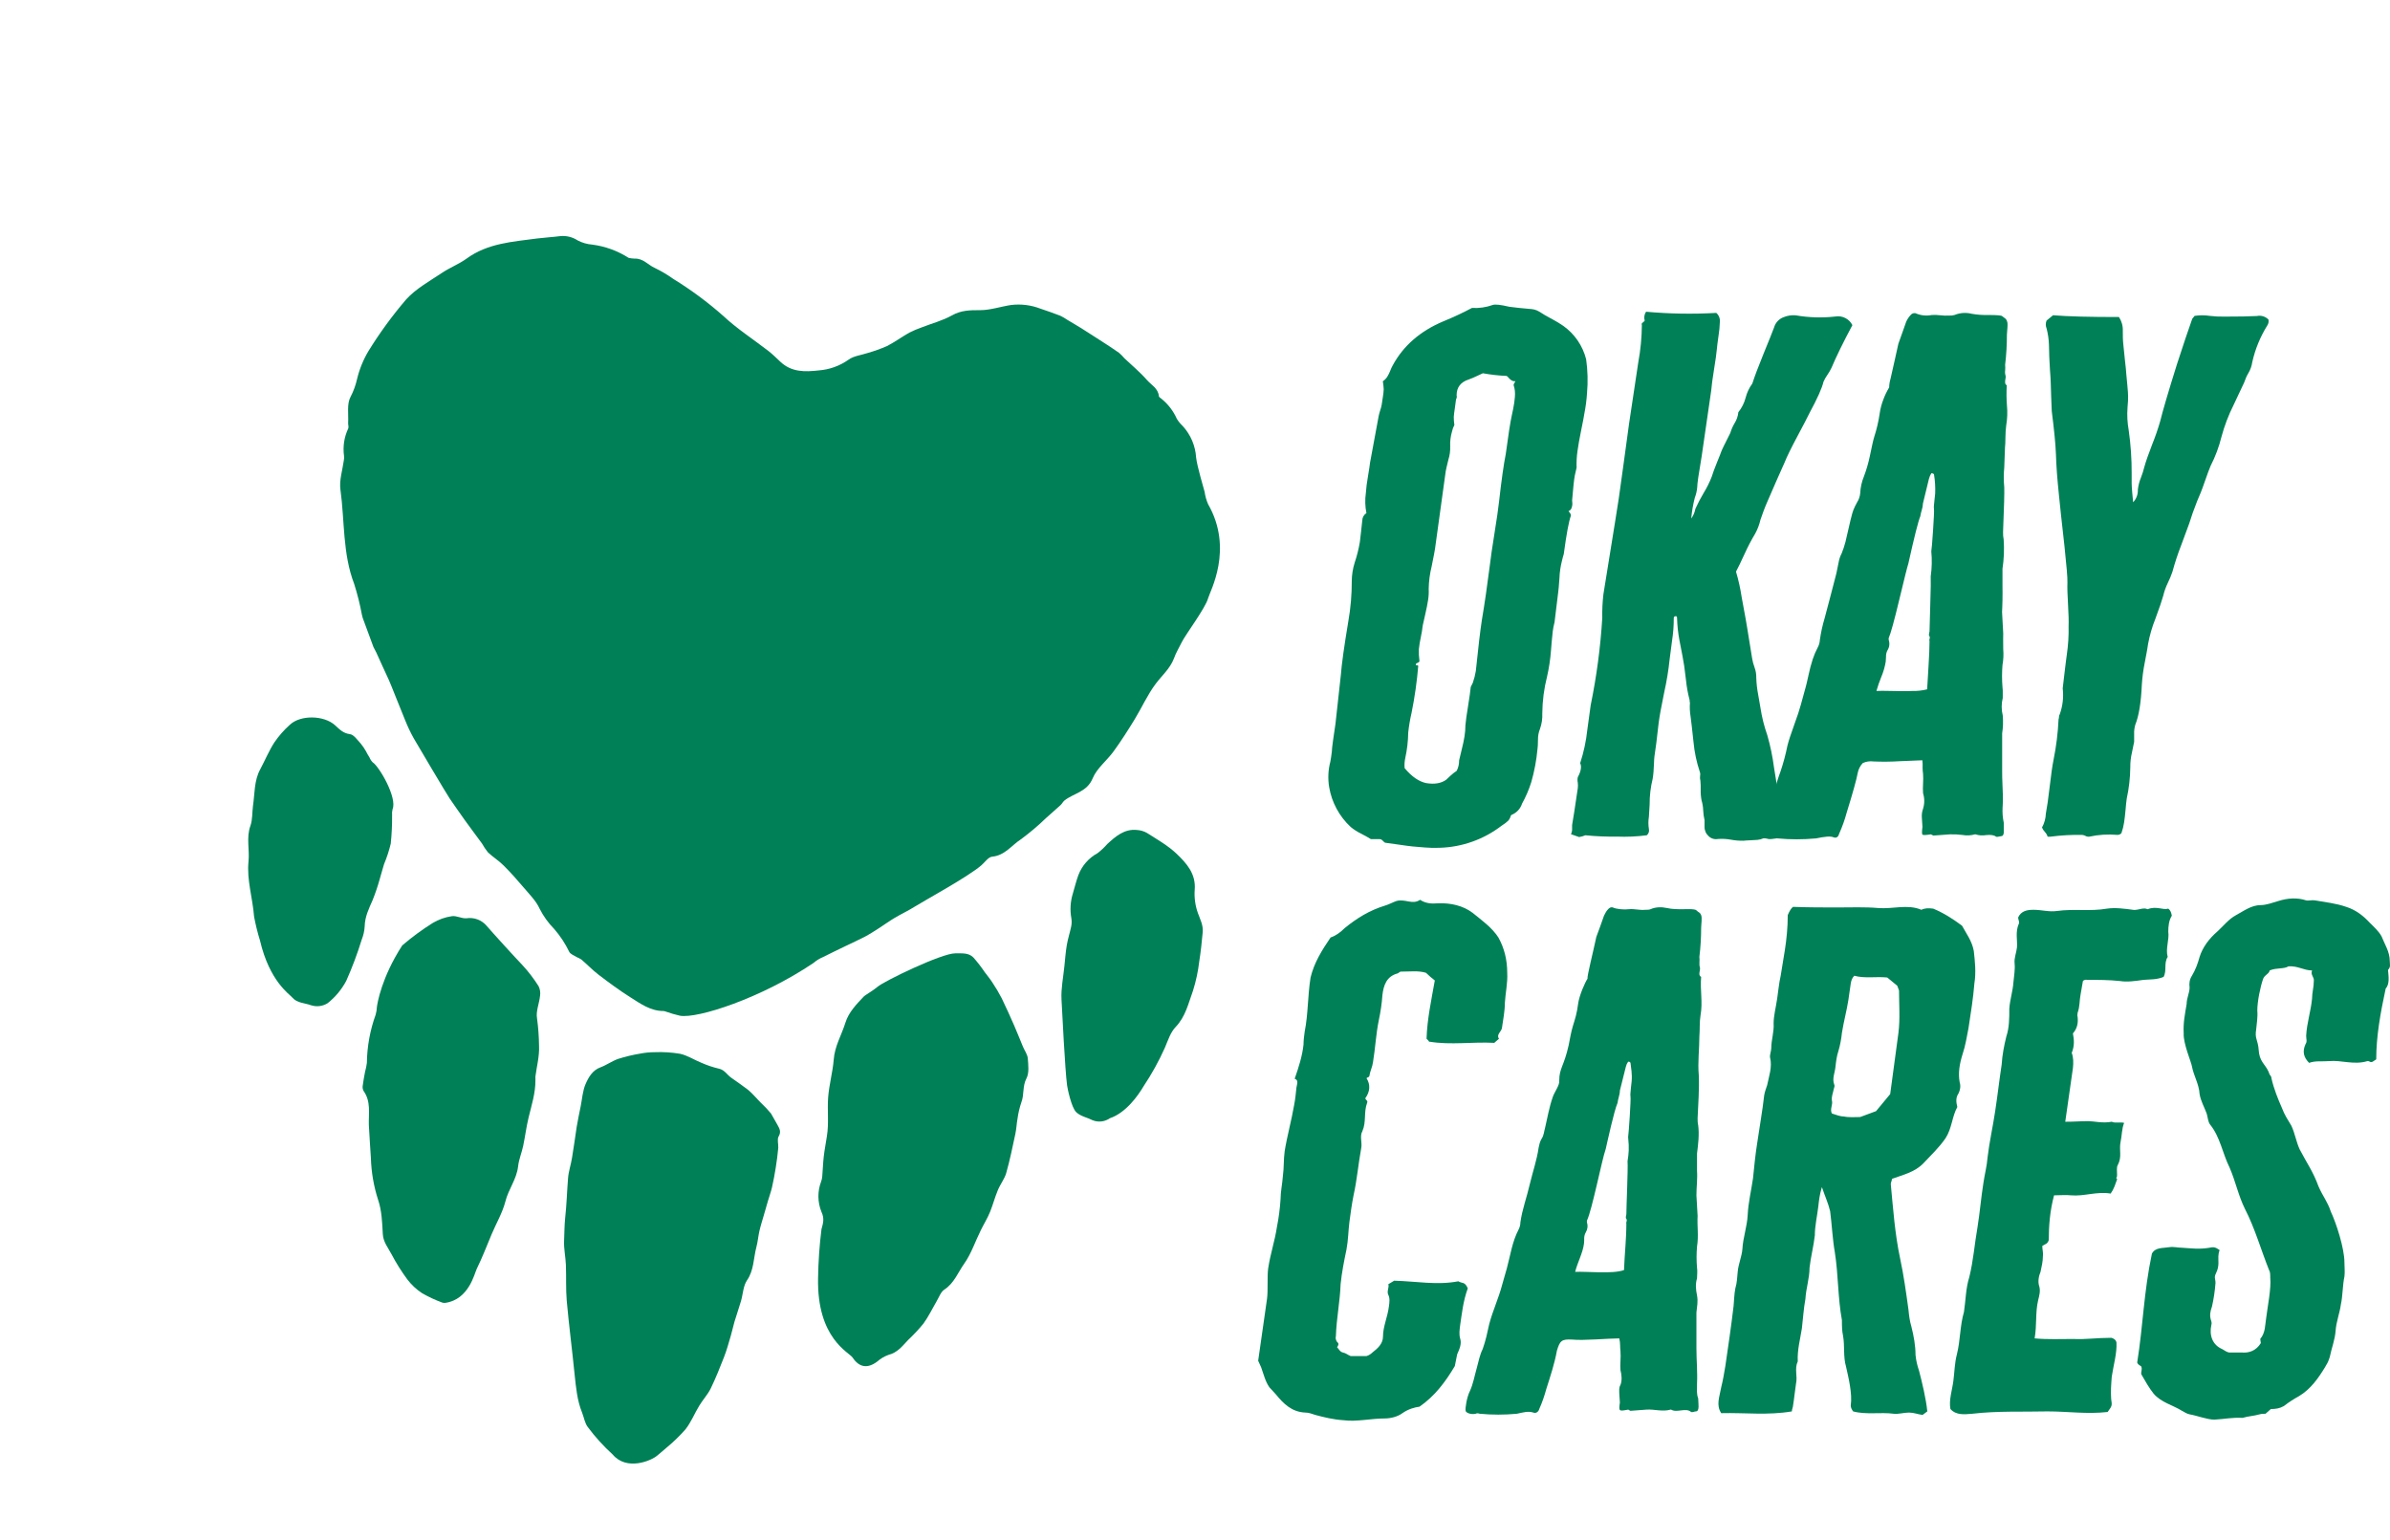<svg width="478" height="308" viewBox="0 0 478 308" fill="none" xmlns="http://www.w3.org/2000/svg">
<path d="M313.702 102.246C313.765 102.312 313.826 102.381 313.882 102.454C313.958 102.549 314.027 102.65 314.09 102.755C314.156 102.873 314.188 103.007 314.183 103.143C313.782 104.173 313.305 106.734 312.752 110.828C312.672 111.068 312.551 111.496 312.391 112.165C312.101 113.297 311.933 114.456 311.889 115.623C311.789 117.128 311.695 118.145 311.615 118.66C311.142 122.463 310.906 124.398 310.906 124.465C310.743 125.071 310.623 125.688 310.545 126.311C310.465 126.947 310.398 127.649 310.337 128.398C310.277 129.147 310.224 129.736 310.19 130.184C310.06 131.911 309.8 133.625 309.414 135.314C308.804 137.719 308.483 140.189 308.458 142.671C308.509 143.744 308.348 144.817 307.983 145.828C307.712 146.511 307.581 147.24 307.595 147.975C307.595 148.891 307.542 149.486 307.502 149.767C307.298 152.031 306.879 154.271 306.251 156.456C305.78 157.945 305.162 159.383 304.405 160.75C304.247 161.238 303.986 161.688 303.64 162.067C303.294 162.447 302.87 162.748 302.398 162.95L302.278 163.01C302.242 163.025 302.212 163.05 302.19 163.082C302.169 163.114 302.157 163.152 302.158 163.191C302.118 163.347 302.059 163.497 301.984 163.639C301.903 163.779 301.83 163.9 301.77 163.993C301.684 164.124 301.572 164.235 301.442 164.321C301.33 164.407 301.223 164.499 301.121 164.595C300.99 164.703 300.851 164.801 300.706 164.89C300.571 164.97 300.441 165.059 300.318 165.157C296.737 167.912 292.374 169.458 287.858 169.572C286.903 169.61 285.947 169.59 284.995 169.511C283.965 169.431 283.142 169.364 282.52 169.304C281.898 169.244 280.935 169.11 279.604 168.916C278.273 168.722 277.404 168.595 277.009 168.555C276.845 168.444 276.694 168.314 276.561 168.167C276.418 167.992 276.216 167.875 275.993 167.839H274.18C273.823 167.607 273.168 167.24 272.214 166.736C271.466 166.376 270.765 165.927 270.127 165.398C267.861 163.291 266.352 160.496 265.833 157.446C265.548 155.74 265.63 153.994 266.074 152.322C266.114 152.122 266.161 151.827 266.221 151.426C266.281 151.025 266.335 150.67 266.368 150.356C266.405 150.079 266.425 149.799 266.428 149.52C266.468 149.074 266.691 147.484 267.097 144.751L268.174 134.973C268.334 132.828 268.832 129.261 269.665 124.271C270.133 121.606 270.364 118.904 270.354 116.198C270.368 114.943 270.568 113.696 270.95 112.5C271.397 111.166 271.739 109.8 271.973 108.413C272.013 107.967 272.093 107.272 272.214 106.326C272.334 105.37 272.414 104.641 272.454 104.119C272.457 103.821 272.534 103.528 272.679 103.267C272.824 103.007 273.032 102.787 273.284 102.628C273.017 101.306 272.979 99.949 273.17 98.615C273.25 97.516 273.388 96.421 273.585 95.337C273.826 93.906 273.959 92.996 273.999 92.595L275.732 83.231C275.808 82.858 275.906 82.489 276.026 82.128C276.151 81.767 276.251 81.398 276.327 81.024C276.367 80.703 276.447 80.181 276.568 79.446C276.66 78.924 276.719 78.397 276.742 77.867C276.718 77.327 276.66 76.788 276.568 76.255C276.909 76.027 277.203 75.734 277.431 75.392C277.679 74.997 277.887 74.578 278.053 74.142C278.186 73.782 278.347 73.433 278.534 73.098C280.661 69.161 284.039 66.218 288.667 64.27C290.62 63.476 292.531 62.583 294.392 61.594C295.81 61.676 297.229 61.471 298.566 60.992C299.043 60.832 300.135 60.952 301.843 61.354C302.953 61.51 304.463 61.668 306.371 61.828C306.7 61.861 307.022 61.942 307.328 62.069C307.68 62.228 308.017 62.416 308.338 62.631C308.739 62.892 308.973 63.039 309.053 63.079C309.134 63.119 309.722 63.447 310.632 63.942C311.322 64.314 311.992 64.722 312.638 65.166C314.915 66.778 316.541 69.15 317.226 71.854C317.543 74.087 317.604 76.349 317.407 78.596C317.32 79.978 317.142 81.352 316.872 82.71C316.792 83.265 316.584 84.368 316.243 86.014C315.902 87.659 315.661 89.057 315.501 90.187C315.34 91.294 315.28 92.413 315.32 93.531C315.32 93.612 315.2 94.127 314.966 95.083C314.805 95.912 314.625 97.585 314.424 100.086C314.424 100.166 314.424 100.313 314.457 100.534C314.478 100.692 314.478 100.851 314.457 101.009C314.457 101.109 314.404 101.25 314.364 101.43C314.331 101.602 314.26 101.764 314.156 101.905C314.029 102.048 313.874 102.164 313.702 102.246ZM291.349 154.168C291.671 153.52 291.834 152.805 291.824 152.081C291.904 151.687 292.071 150.978 292.332 149.968C292.593 148.958 292.78 148.068 292.901 147.293C293.019 146.563 293.079 145.825 293.081 145.085C293.157 144.194 293.336 142.903 293.616 141.213C293.891 139.507 294.071 138.23 294.152 137.4L294.566 136.564C294.828 135.806 295.028 135.028 295.161 134.237C295.643 129.551 296.042 126.173 296.359 124.104C296.916 120.822 297.451 117.153 297.964 113.095C298.124 111.664 298.434 109.528 298.894 106.687C299.353 103.847 299.661 101.711 299.817 100.28C300.289 96.066 300.735 92.907 301.154 90.802C301.654 87.026 302.062 84.424 302.378 82.997C302.418 82.837 302.499 82.462 302.619 81.867C302.739 81.272 302.813 80.83 302.853 80.529C302.893 80.228 302.933 79.86 302.974 79.426C303.014 79.01 303.014 78.591 302.974 78.175C302.935 77.799 302.854 77.429 302.733 77.071C302.693 76.951 302.813 76.67 303.094 76.235C302.849 76.281 302.595 76.239 302.378 76.115C302.156 75.992 301.957 75.831 301.79 75.64C301.662 75.471 301.511 75.32 301.342 75.192C299.741 75.125 298.148 74.947 296.573 74.657C296.459 74.697 296.071 74.877 295.416 75.192C294.879 75.457 294.327 75.692 293.764 75.894C292.138 76.416 291.322 77.466 291.322 79.058C291.359 79.198 291.368 79.344 291.347 79.488C291.326 79.632 291.277 79.77 291.202 79.894C291.162 80.288 291.082 80.877 290.968 81.653C290.854 82.429 290.774 82.99 290.754 83.378C290.753 83.922 290.793 84.466 290.874 85.004C290.651 85.424 290.489 85.875 290.393 86.341C290.116 87.29 289.996 88.277 290.038 89.264C290.073 90.17 289.95 91.075 289.677 91.939C289.363 93.21 289.182 93.986 289.142 94.267L286.995 109.818C286.955 110.13 286.732 111.291 286.326 113.302C285.962 114.767 285.764 116.268 285.738 117.777C285.776 118.526 285.736 119.277 285.617 120.017C285.503 120.787 285.309 121.736 285.055 122.847C284.801 123.957 284.627 124.713 284.547 125.114C284.457 125.905 284.328 126.69 284.159 127.468C283.988 128.254 283.858 129.049 283.771 129.849C283.743 130.636 283.784 131.424 283.892 132.204C283.892 132.364 283.751 132.491 283.477 132.592C283.203 132.692 283.096 132.839 283.176 133.04C283.344 133.018 283.513 133.061 283.651 133.16C283.388 136.322 282.941 139.467 282.313 142.577C282.012 143.874 281.789 145.187 281.644 146.51C281.619 148.236 281.42 149.954 281.049 151.64C280.906 152.299 280.865 152.976 280.929 153.647C282.36 155.359 283.791 156.322 285.223 156.63C286.888 156.904 288.226 156.69 289.236 155.961L290.098 155.151C290.488 154.791 290.907 154.462 291.349 154.168V154.168Z" fill="#008056"/>
<path d="M314.188 166.85C314.354 166.528 314.434 166.169 314.422 165.807V165.011C314.582 164.177 314.961 161.725 315.559 157.654C315.603 157.287 315.603 156.917 315.559 156.55C315.479 156.186 315.479 155.81 315.559 155.446C316.227 154.216 316.348 153.279 316.033 152.644C316.744 150.471 317.224 148.229 317.465 145.956C317.859 142.973 318.08 141.347 318.134 141.066C319.32 135.305 320.095 129.467 320.455 123.596C320.423 122.015 320.499 120.432 320.682 118.861L323.009 104.434C323.455 101.852 324.002 98.138 324.648 93.291C325.295 88.444 325.683 85.597 325.812 84.75C326.704 78.749 327.319 74.655 327.658 72.47C328.111 70.016 328.35 67.528 328.374 65.033C328.347 64.976 328.333 64.915 328.333 64.852C328.333 64.79 328.347 64.728 328.374 64.672C328.462 64.57 328.563 64.48 328.675 64.404C328.783 64.337 328.875 64.245 328.942 64.137C328.853 63.838 328.831 63.523 328.877 63.214C328.923 62.905 329.037 62.611 329.21 62.351C333.879 62.774 338.574 62.852 343.255 62.585C343.509 62.805 343.706 63.083 343.83 63.394C343.955 63.706 344.003 64.043 343.971 64.377C343.945 65.317 343.855 66.253 343.703 67.18C343.523 68.41 343.416 69.287 343.376 69.802C343.295 70.678 343.108 72.036 342.807 73.888C342.506 75.741 342.319 77.132 342.245 78.089C342.045 79.56 341.726 81.756 341.289 84.677C340.852 87.597 340.533 89.793 340.332 91.265C339.735 94.76 339.438 96.827 339.443 97.465C339.382 98.18 339.22 98.882 338.961 99.552C338.609 100.919 338.37 102.312 338.246 103.718C338.67 103.135 338.956 102.463 339.082 101.752C339.57 100.679 340.117 99.634 340.72 98.622C341.366 97.573 341.914 96.467 342.359 95.318C342.56 94.649 342.907 93.699 343.402 92.482C343.897 91.265 344.172 90.589 344.212 90.429C344.292 90.148 344.907 88.875 346.058 86.61C346.262 85.921 346.552 85.26 346.92 84.643C347.339 83.978 347.595 83.225 347.67 82.443C348.356 81.592 348.853 80.605 349.128 79.547C349.387 78.526 349.841 77.566 350.465 76.718C350.911 75.326 351.656 73.349 352.699 70.785C353.749 68.223 354.458 66.464 354.813 65.508C354.947 65.027 355.196 64.585 355.539 64.222C355.881 63.858 356.307 63.584 356.779 63.421C357.517 63.125 358.314 63.004 359.107 63.066C361.757 63.528 364.46 63.607 367.133 63.301C367.802 63.197 368.487 63.309 369.088 63.621C369.689 63.932 370.175 64.427 370.477 65.033C368.653 68.453 367.262 71.293 366.303 73.554C366.068 74.053 365.79 74.532 365.474 74.985C365.17 75.415 364.91 75.874 364.698 76.356C364.417 77.596 363.483 79.683 361.896 82.617C361.494 83.455 360.69 85.004 359.481 87.265C358.271 89.532 357.401 91.278 356.886 92.576C356.572 93.291 356.043 94.469 355.308 96.121C354.572 97.772 353.97 99.21 353.428 100.441C352.887 101.672 352.479 102.849 352.091 103.959C351.866 104.939 351.506 105.882 351.02 106.762C350.258 108.032 349.571 109.345 348.96 110.694C348.185 112.367 347.623 113.577 347.201 114.333C347.697 116.015 348.077 117.729 348.338 119.463C349.052 123.315 349.409 125.302 349.409 125.422L350.425 131.683C350.525 132.292 350.684 132.89 350.9 133.468C351.149 134.135 351.269 134.843 351.255 135.555C351.291 136.708 351.42 137.855 351.642 138.986C351.903 140.431 352.05 141.301 352.091 141.575C352.375 143.442 352.834 145.278 353.462 147.059C354.069 149.169 354.516 151.323 354.799 153.5C354.88 154.178 355.575 158.291 356.886 165.84C357.005 166.257 356.962 166.704 356.766 167.091C356.211 167.566 355.201 167.807 353.729 167.807C353.577 167.795 353.427 167.766 353.281 167.72C353.077 167.659 352.862 167.647 352.652 167.686C352.286 167.85 351.895 167.951 351.495 167.987C351.074 168.027 350.566 168.054 349.97 168.074C349.375 168.094 348.96 168.128 348.72 168.161C347.881 168.176 347.043 168.107 346.218 167.954C345.354 167.792 344.473 167.743 343.596 167.807C343.26 167.872 342.914 167.854 342.586 167.755C342.259 167.656 341.96 167.478 341.717 167.238C341.456 167.002 341.248 166.713 341.108 166.39C340.969 166.067 340.9 165.717 340.908 165.365V164.028C340.757 163.393 340.667 162.746 340.64 162.095C340.619 161.414 340.509 160.74 340.312 160.088C340.176 159.372 340.118 158.643 340.138 157.914C340.156 157.327 340.136 156.74 340.078 156.155C339.992 155.835 339.972 155.501 340.018 155.172C340.076 154.904 340.055 154.626 339.958 154.37C339.317 152.455 338.897 150.474 338.707 148.464L338.346 145.186C338.346 145.106 338.266 144.471 338.112 143.28C337.961 142.374 337.921 141.454 337.991 140.538C337.945 140.424 337.924 140.3 337.931 140.177C337.938 140.056 337.918 139.934 337.871 139.822C337.556 138.588 337.332 137.331 337.202 136.064C337.002 134.398 336.881 133.442 336.841 133.201C336.687 132.171 336.366 130.459 335.891 128.078C335.614 126.601 335.453 125.105 335.41 123.603C335.41 123.369 335.336 123.249 335.176 123.249C334.895 123.249 334.754 123.369 334.754 123.603C334.761 125.151 334.642 126.696 334.4 128.225C334.119 130.271 333.965 131.495 333.925 131.89C333.693 134.096 333.333 136.287 332.848 138.451C332.255 141.314 331.878 143.401 331.718 144.712C331.397 147.648 331.122 149.855 330.882 151.326C330.842 151.647 330.815 152.109 330.795 152.724C330.775 153.34 330.741 153.901 330.701 154.396C330.661 154.891 330.601 155.359 330.527 155.794C330.116 157.473 329.914 159.196 329.925 160.924C329.925 161.205 329.878 162.014 329.778 163.365C329.647 164.176 329.647 165.003 329.778 165.813C329.831 166.04 329.82 166.278 329.746 166.499C329.671 166.72 329.537 166.916 329.357 167.064C327.362 167.327 325.348 167.417 323.337 167.332C321.247 167.365 319.157 167.276 317.077 167.064C316.676 167.234 316.256 167.356 315.826 167.425C314.843 167.091 314.261 166.89 314.188 166.85Z" fill="#008056"/>
<path d="M384.472 152.067C384.115 152.067 382.626 152.128 380.004 152.248C378.236 152.36 376.464 152.378 374.694 152.302C373.961 152.201 373.216 152.315 372.547 152.629C372.026 153.188 371.676 153.884 371.537 154.636C371.296 155.947 370.56 158.589 369.33 162.562C368.945 163.99 368.446 165.386 367.838 166.735C367.644 167.451 367.243 167.692 366.648 167.451C366.052 167.21 364.942 167.337 363.19 167.692C360.631 167.932 358.056 167.932 355.498 167.692C355.368 167.632 355.227 167.6 355.083 167.6C354.94 167.6 354.799 167.632 354.669 167.692C354.227 167.805 353.761 167.784 353.331 167.631C352.849 167.471 352.615 167.297 352.615 167.096C352.552 166.486 352.602 165.869 352.762 165.277C352.887 164.506 353.112 163.756 353.431 163.043C353.672 162.49 354.169 160.86 354.923 158.154C355.241 156.84 355.639 155.547 356.113 154.281C356.679 152.602 357.137 150.889 357.484 149.151C357.725 148.193 358.171 146.822 358.822 145.038C359.473 143.254 359.919 141.903 360.16 140.985L361.11 137.527C361.23 137.132 361.431 136.296 361.705 135.025C361.929 133.957 362.208 132.901 362.541 131.862C362.814 131.042 363.154 130.245 363.558 129.481C363.807 129.021 363.948 128.511 363.972 127.989C364.184 126.516 364.504 125.061 364.929 123.635C365.441 121.767 365.758 120.574 365.878 120.057C365.959 119.705 366.246 118.603 366.741 116.753C367.141 115.35 367.469 113.928 367.724 112.492C367.826 111.866 368.03 111.261 368.326 110.7C368.634 109.944 368.891 109.169 369.096 108.379C369.929 104.633 370.455 102.513 370.674 102.018C370.888 101.485 371.138 100.966 371.423 100.467C371.779 99.912 371.993 99.278 372.045 98.621C372.098 97.471 372.352 96.339 372.794 95.276C373.279 93.985 373.666 92.659 373.951 91.31C374.353 89.404 374.62 88.093 374.848 87.377C375.332 85.88 375.692 84.346 375.924 82.789C376.061 81.781 376.319 80.793 376.694 79.846C376.996 79.027 377.377 78.239 377.831 77.492C377.844 76.916 377.934 76.345 378.098 75.793C378.312 74.817 378.591 73.584 378.934 72.094L379.677 68.75C379.717 68.596 379.937 67.968 380.345 66.877C380.753 65.787 381.014 64.938 381.242 64.343C381.464 63.851 381.764 63.4 382.131 63.005C382.243 62.863 382.391 62.755 382.559 62.691C382.728 62.628 382.91 62.611 383.088 62.644C384.116 63.101 385.261 63.227 386.365 63.005C386.943 62.97 387.523 62.99 388.097 63.065C388.67 63.135 389.247 63.153 389.823 63.119C390.186 63.146 390.55 63.107 390.9 63.005C391.996 62.555 393.209 62.47 394.358 62.764C395.439 62.955 396.537 63.035 397.635 63.005C399.381 63.005 400.31 63.085 400.437 63.239C400.585 63.373 400.744 63.494 400.912 63.6C401.135 63.738 401.302 63.948 401.387 64.195C401.481 64.431 401.522 64.685 401.507 64.938C401.506 65.327 401.483 65.715 401.441 66.102C401.4 66.503 401.38 66.77 401.38 66.938C401.386 68.95 401.267 70.96 401.026 72.957C401.062 73.344 401.062 73.734 401.026 74.121C400.979 74.471 401.011 74.828 401.12 75.164C401.156 75.374 401.145 75.589 401.086 75.793C401.029 76.045 401.009 76.304 401.026 76.562C401.037 76.667 401.072 76.767 401.129 76.856C401.186 76.944 401.263 77.018 401.354 77.071C401.274 78.407 401.285 79.748 401.387 81.084C401.516 82.422 401.466 83.771 401.24 85.097C401.143 85.878 401.091 86.664 401.086 87.451C401.086 88.461 401.039 89.13 400.999 89.457C400.999 89.899 400.946 91.237 400.852 93.471C400.721 94.805 400.721 96.149 400.852 97.484C400.892 98.518 400.812 101.499 400.611 106.426C400.595 106.926 400.635 107.426 400.732 107.917C400.87 109.869 400.792 111.829 400.497 113.763V117.281C400.531 117.95 400.497 118.88 400.497 120.05C400.497 121.221 400.411 122.01 400.411 122.404L400.645 126.698C400.605 127.173 400.645 128.217 400.645 129.829C400.736 130.894 400.687 131.967 400.497 133.019C400.377 134.486 400.377 135.96 400.497 137.427C400.533 137.648 400.551 137.871 400.551 138.095C400.551 138.35 400.551 138.63 400.551 138.925C400.551 139.219 400.551 139.453 400.551 139.594C400.266 140.749 400.266 141.956 400.551 143.112C400.654 144.305 400.613 145.506 400.431 146.69V154.188C400.431 154.743 400.431 155.873 400.518 157.585C400.604 159.298 400.584 160.602 400.518 161.518C400.461 162.538 400.54 163.562 400.752 164.561C400.752 164.675 400.752 164.889 400.752 165.183C400.752 165.478 400.752 165.732 400.752 165.932C400.752 166.133 400.752 166.34 400.752 166.555C400.743 166.734 400.69 166.909 400.598 167.063C400.56 167.122 400.507 167.169 400.445 167.201C400.383 167.233 400.313 167.247 400.243 167.243C400.083 167.263 399.925 167.292 399.768 167.33C399.593 167.385 399.407 167.397 399.227 167.364C398.872 167.043 398.203 166.936 397.22 167.029C396.512 167.155 395.784 167.104 395.1 166.882H394.986C394.171 167.115 393.312 167.157 392.478 167.003C391.649 166.899 390.812 166.859 389.977 166.882L386.699 167.123C386.603 167.101 386.512 167.06 386.432 167.003C386.349 166.946 386.256 166.905 386.158 166.882C385.168 167.043 384.613 167.063 384.492 166.942C384.372 166.822 384.372 166.274 384.492 165.391L384.372 163.545C384.321 162.939 384.403 162.33 384.613 161.759C384.93 160.749 384.93 159.666 384.613 158.656C384.572 158.012 384.572 157.366 384.613 156.723C384.653 156.077 384.653 155.429 384.613 154.783C384.554 154.378 384.523 153.969 384.519 153.559C384.549 153.061 384.533 152.562 384.472 152.067V152.067ZM385.429 137.875C385.469 137.126 385.558 135.636 385.696 133.407C385.837 131.18 385.903 129.474 385.903 128.277C385.855 128.122 385.855 127.957 385.903 127.802C385.94 127.718 385.959 127.627 385.959 127.534C385.959 127.442 385.94 127.351 385.903 127.267C385.864 127.228 385.833 127.181 385.812 127.129C385.791 127.077 385.781 127.022 385.783 126.966C385.785 126.835 385.806 126.704 385.843 126.578C385.873 126.491 385.893 126.402 385.903 126.31C385.903 126.036 385.95 124.304 386.051 121.067C386.151 117.83 386.184 115.923 386.144 115.281C386.38 113.624 386.418 111.945 386.258 110.278C386.338 109.833 386.459 108.392 386.619 105.958C386.78 103.51 386.84 102.152 386.8 101.871C386.756 101.574 386.756 101.272 386.8 100.975C386.84 100.5 386.887 100.012 386.947 99.517C387.007 99.022 387.034 98.754 387.034 98.714C387.088 97.436 387.01 96.157 386.8 94.895C386.719 94.735 386.539 94.661 386.258 94.661C386.048 95.014 385.888 95.394 385.783 95.791L384.593 100.681C384.572 101.135 384.492 101.585 384.352 102.018C384.226 102.428 384.128 102.846 384.057 103.269C383.656 104.219 382.86 107.369 381.67 112.72C381.469 113.317 380.863 115.732 379.85 119.963C378.838 124.195 378.134 126.747 377.737 127.621V127.983C377.857 128.326 377.898 128.692 377.856 129.054C377.814 129.415 377.691 129.762 377.496 130.069C377.279 130.481 377.178 130.943 377.202 131.407L377.142 132.357C376.965 133.412 376.664 134.442 376.245 135.427C375.874 136.333 375.555 137.26 375.289 138.202C375.811 138.162 376.814 138.169 378.305 138.202C379.797 138.236 381.175 138.276 382.446 138.202C383.45 138.232 384.454 138.122 385.429 137.875V137.875Z" fill="#008056"/>
<path d="M409.311 64.118L410.609 63.054C413.525 63.295 417.919 63.413 423.791 63.409C424.334 64.232 424.604 65.206 424.561 66.191C424.561 67.094 424.561 68.03 424.674 68.993C424.788 69.957 424.861 71 425.002 72.191C425.142 73.381 425.229 74.244 425.263 74.866C425.303 75.301 425.376 76.023 425.47 77.053C425.564 78.083 425.617 78.805 425.617 79.24C425.617 79.675 425.617 80.437 425.504 81.541C425.392 83.043 425.471 84.553 425.738 86.035C426.149 88.915 426.348 91.821 426.333 94.73V96.65C426.333 97.025 426.366 97.653 426.447 98.543C426.527 99.432 426.587 100.068 426.627 100.462C426.948 100.125 427.198 99.725 427.36 99.288C427.522 98.852 427.594 98.386 427.57 97.921C427.667 97.098 427.877 96.292 428.192 95.526C428.461 94.842 428.684 94.14 428.861 93.426C429.138 92.401 429.668 90.873 430.453 88.845C431.066 87.329 431.6 85.781 432.051 84.21C432.56 82.123 433.675 78.333 435.396 72.839C436.724 68.764 437.741 65.741 438.446 63.77L438.92 63.181C439.929 63.024 440.955 63.024 441.964 63.181C442.933 63.298 443.91 63.347 444.887 63.328C447.763 63.328 449.93 63.288 451.388 63.208C451.801 63.122 452.229 63.142 452.633 63.266C453.036 63.39 453.402 63.614 453.695 63.917C453.737 64.121 453.737 64.332 453.695 64.537C453.654 64.741 453.572 64.935 453.454 65.108C452.041 67.371 451.023 69.859 450.445 72.465C450.334 73.229 450.073 73.963 449.675 74.625C449.33 75.21 449.052 75.831 448.846 76.478C448.726 76.719 448.017 78.226 446.719 80.999C445.699 83.029 444.887 85.159 444.298 87.353C443.798 89.38 443.064 91.342 442.111 93.199C441.87 93.787 441.442 94.884 440.9 96.476C440.358 98.068 439.843 99.305 439.449 100.175C438.78 101.867 438.245 103.365 437.857 104.663C437.616 105.331 437.074 106.803 436.232 109.064C435.557 110.795 434.974 112.561 434.486 114.354C434.227 115.125 433.917 115.878 433.556 116.608C433.156 117.43 432.849 118.293 432.64 119.183C432.406 120.046 431.884 121.578 431.075 123.765C430.429 125.376 429.943 127.048 429.624 128.754C429.55 129.349 429.329 130.6 428.955 132.506C428.657 133.98 428.46 135.473 428.366 136.974C428.206 140.541 427.771 143.199 427.062 144.947C426.882 145.561 426.803 146.2 426.828 146.84V148.378C426.788 148.538 426.641 149.254 426.386 150.532C426.16 151.491 426.05 152.475 426.059 153.461C426.036 155.567 425.798 157.664 425.35 159.721C425.269 160.236 425.196 160.965 425.116 161.909C425.035 162.852 424.935 163.714 424.821 164.484C424.712 165.217 424.533 165.938 424.286 166.637C424.189 166.746 424.071 166.834 423.939 166.895C423.806 166.956 423.663 166.989 423.517 166.992C421.62 166.821 419.707 166.94 417.845 167.346C417.591 167.378 417.333 167.326 417.11 167.199C416.901 167.09 416.675 167.02 416.441 166.992C414.326 166.953 412.211 167.071 410.114 167.346H409.525C409.427 167.002 409.245 166.688 408.997 166.43C408.744 166.163 408.542 165.853 408.401 165.514C408.871 164.661 409.135 163.711 409.171 162.738C409.405 161.521 409.665 159.715 409.94 157.334C410.214 154.953 410.468 153.167 410.709 151.983C411.249 149.313 411.584 146.605 411.712 143.883C411.768 143.722 411.798 143.553 411.799 143.382C411.793 143.203 411.845 143.027 411.946 142.88C412.547 141.216 412.751 139.434 412.541 137.677C412.541 137.563 412.655 136.56 412.896 134.667C413.137 132.774 413.25 131.61 413.364 130.941C413.644 129.044 413.762 127.127 413.719 125.209C413.759 124.266 413.719 122.815 413.605 120.869C413.491 118.922 413.444 117.471 413.485 116.521C413.525 115.571 413.291 113.077 412.896 109.251L412.187 102.87C412.107 102.081 411.977 100.83 411.799 99.118C411.621 97.406 411.482 95.888 411.384 94.563C411.291 93.225 411.217 91.975 411.184 90.757C411.103 88.782 410.827 85.944 410.354 82.243C410.314 81.615 410.274 80.651 410.234 79.347C410.194 78.043 410.147 77.106 410.147 76.478C410.147 75.849 410.06 75.093 410 74.083C409.94 73.073 409.893 72.164 409.853 71.334C409.813 70.505 409.793 69.722 409.793 68.973C409.758 67.876 409.601 66.785 409.324 65.723C409.112 65.21 409.107 64.634 409.311 64.118V64.118Z" fill="#008056"/>
<path d="M277.658 256.865C277.894 257.454 277.305 258.278 277.658 258.985C278.011 259.691 277.894 260.515 277.776 261.34C277.54 263.341 276.598 265.343 276.598 267.345C276.598 268.758 275.539 269.7 274.479 270.524C274.243 270.76 273.772 271.113 273.301 271.231H270.122C269.533 270.995 269.18 270.642 268.591 270.524C268.002 270.407 267.767 269.818 267.414 269.465C267.649 269.111 267.885 268.758 267.414 268.405C267.178 268.052 267.06 267.698 267.178 267.227C267.296 263.695 268.002 260.28 268.12 256.865C268.356 254.51 268.827 252.155 269.298 249.918C269.651 248.034 269.651 246.267 269.886 244.383C270.122 242.617 270.357 240.851 270.711 239.084C271.417 235.905 271.653 232.844 272.241 229.664C272.477 228.487 271.888 227.309 272.477 226.249C273.301 224.365 272.712 222.481 273.419 220.597C273.654 220.126 273.066 220.009 273.066 219.655C274.008 218.36 274.125 216.947 273.301 215.652C273.537 215.416 273.772 215.534 273.89 215.181C274.008 214.239 274.479 213.414 274.597 212.472C275.068 209.646 275.185 206.82 275.774 203.994C276.127 202.346 276.363 200.697 276.481 199.049C276.716 197.047 277.305 195.281 279.542 194.692C279.778 194.574 280.013 194.339 280.131 194.339C282.015 194.339 283.663 194.103 285.194 194.574C285.783 195.163 286.372 195.634 286.961 196.105C286.254 200.108 285.43 203.876 285.312 207.762L285.665 208.116C285.783 208.351 285.901 208.469 285.901 208.351C290.14 209.058 294.497 208.351 298.854 208.587L299.796 207.762C299.207 206.938 300.267 206.349 300.384 205.643C300.62 203.994 300.973 202.228 300.973 200.579C301.091 198.578 301.562 196.576 301.444 194.574C301.444 191.983 300.855 189.628 299.678 187.509C298.383 185.507 296.381 184.094 294.497 182.563C292.613 181.15 290.14 180.561 287.549 180.679C286.254 180.797 285.076 180.679 284.017 179.973C282.486 181.032 281.073 179.737 279.307 180.208C278.6 180.444 277.776 180.915 276.952 181.15C273.89 182.092 271.417 183.623 268.944 185.625C268.12 186.449 267.178 187.156 266.118 187.509C264.352 190.099 262.821 192.572 262.115 195.516C261.526 199.166 261.644 202.817 260.937 206.349C260.819 207.174 260.702 208.116 260.702 208.94C260.466 211.177 259.76 213.414 258.935 215.769C259.76 216.005 259.406 216.829 259.289 217.536C259.171 218.713 259.053 219.891 258.818 221.068C258.347 223.894 257.405 227.309 256.934 230.253C256.698 232.019 256.816 233.432 256.58 235.199C256.463 236.847 256.109 238.378 256.109 239.909C255.992 241.675 255.756 243.559 255.403 245.325C254.932 248.387 254.108 250.624 253.637 253.686C253.401 255.452 253.637 258.043 253.401 259.809L251.635 272.173L252.224 273.468C252.695 274.763 253.048 276.294 253.872 277.472L255.167 278.885C256.698 280.769 258.347 282.417 261.055 282.535C261.761 282.535 262.35 282.771 263.057 283.006C264.823 283.477 266.707 283.948 268.709 284.066C271.299 284.419 274.125 283.713 276.952 283.713C278.129 283.713 279.542 283.359 280.484 282.653C281.662 281.829 282.957 281.475 283.899 281.358C286.961 279.238 289.08 276.412 290.964 273.233L291.435 270.878C291.906 269.818 292.377 268.758 292.024 267.698C291.788 266.874 291.906 266.05 292.024 265.108C292.377 262.753 292.613 260.28 293.555 257.689C292.966 256.276 292.377 256.747 291.671 256.276C287.432 257.101 283.31 256.276 278.836 256.159L277.658 256.865Z" fill="#008056"/>
<path d="M323.86 267.698C324.096 268.64 323.978 269.465 324.096 270.289C324.214 271.584 323.978 272.762 324.096 274.057C324.331 274.999 324.449 276.059 324.096 277.001C323.743 277.59 323.86 278.178 323.86 278.767L323.978 280.533C323.743 282.3 323.743 282.3 325.627 281.946C325.744 281.946 325.98 282.182 326.098 282.182L329.277 281.946C330.925 281.829 332.456 282.417 334.105 281.946H334.223C335.4 282.653 337.166 281.475 338.226 282.417C338.462 282.535 338.933 282.3 339.168 282.3C339.992 282.3 339.639 280.651 339.639 279.709C339.286 278.767 339.404 277.943 339.404 276.765C339.521 274.41 339.286 272.055 339.286 269.7V262.517C339.404 261.34 339.639 260.28 339.404 259.102C339.168 257.925 339.05 256.865 339.404 255.688C339.404 254.981 339.521 254.275 339.404 253.568C339.286 252.155 339.286 250.742 339.404 249.329C339.757 247.209 339.404 245.208 339.521 243.206L339.286 239.084C339.286 237.436 339.521 235.787 339.404 234.139C339.404 233.079 339.404 231.902 339.404 230.724C339.639 228.84 339.875 226.956 339.639 225.072C339.521 224.601 339.521 224.13 339.521 223.659C339.639 220.833 339.875 217.889 339.757 215.063C339.521 212.472 339.875 209.882 339.875 207.291C339.992 205.878 339.875 204.465 340.11 203.052C340.581 200.462 339.992 197.989 340.228 195.398C339.521 195.045 340.11 194.103 339.992 193.514C339.757 192.925 339.992 192.101 339.875 191.395C340.11 189.511 340.228 187.509 340.228 185.625C340.228 184.918 340.463 183.623 340.228 183.034C339.992 182.446 339.757 182.563 339.286 182.092C339.05 181.739 336.931 181.857 336.578 181.857C335.518 181.857 334.458 181.857 333.398 181.621C332.338 181.386 331.161 181.386 330.101 181.857C329.866 181.974 329.395 181.974 329.041 181.974C327.864 182.092 326.922 181.739 325.744 181.857C324.92 181.974 323.272 181.857 322.565 181.503C322.094 181.386 321.859 181.621 321.623 181.857C321.27 182.21 321.034 182.681 320.799 183.152C320.328 184.565 319.739 186.096 319.268 187.391C318.679 190.217 317.384 195.281 317.502 195.752C317.031 196.458 315.853 199.049 315.618 200.815C315.382 202.699 315.029 203.759 314.558 205.289C314.205 206.467 313.969 207.88 313.734 209.058C312.792 213.297 311.85 213.65 311.85 216.123C311.967 217.065 310.908 218.36 310.554 219.42C309.848 221.422 309.494 223.541 309.023 225.543C308.788 226.367 308.788 227.074 308.317 227.78C307.964 228.369 307.846 228.958 307.728 229.547C307.375 232.019 306.551 234.374 305.962 236.847C305.373 239.438 304.431 241.911 304.078 244.501C304.078 244.972 303.96 245.443 303.725 245.914C302.429 248.387 302.076 251.095 301.37 253.686L300.428 256.983C299.721 259.691 298.544 262.164 297.837 264.872C297.484 266.521 297.13 268.169 296.542 269.818C295.953 270.995 295.717 272.291 295.364 273.586C294.893 275.234 294.658 276.765 293.951 278.296C293.362 279.474 293.009 281.711 293.127 282.182C293.127 282.535 294.187 283.006 295.129 282.771C295.364 282.653 295.6 282.653 295.953 282.771C298.426 283.006 300.899 283.006 303.371 282.771C304.549 282.535 305.609 282.182 306.668 282.535C307.257 282.771 307.728 282.3 307.846 281.829C308.435 280.533 308.906 279.12 309.259 277.825C310.083 275.235 310.908 272.762 311.379 270.171C311.967 268.169 312.321 267.816 314.44 267.934C316.677 268.169 321.623 267.698 323.86 267.698ZM324.802 254.039C322.447 254.863 317.384 254.275 315.029 254.392C315.5 252.508 316.56 250.624 316.795 248.74C316.913 248.034 316.677 247.327 317.148 246.503C317.502 245.914 317.619 245.208 317.384 244.501V244.148C318.444 241.911 320.328 232.137 321.152 229.782C321.505 228.251 322.801 222.246 323.507 220.597C323.625 219.655 323.978 218.949 323.978 218.125L325.156 213.414C325.273 212.943 325.391 212.708 325.627 212.355C325.862 212.355 325.98 212.355 326.098 212.59C326.215 213.532 326.451 214.827 326.333 216.24C326.333 216.476 325.98 218.949 326.098 219.302C326.215 219.891 325.744 226.72 325.627 227.427C325.862 229.782 325.744 230.724 325.509 232.255C325.627 233.786 325.273 241.204 325.273 242.853C325.273 243.088 325.038 243.559 325.273 243.795C325.509 244.148 325.156 244.501 325.273 244.737C325.273 247.798 324.92 250.86 324.802 254.039Z" fill="#008056"/>
<path d="M357.55 183.034C357.55 185.507 357.315 187.862 356.962 190.099C356.726 191.748 356.373 193.514 356.137 195.163C355.784 196.694 355.666 198.224 355.431 199.755C355.195 201.404 354.724 203.17 354.724 204.701C354.842 206.349 354.253 207.998 354.253 209.646C354.253 210.235 353.9 211.059 354.018 211.53C354.489 213.414 353.782 215.298 353.429 217.065C353.194 217.771 352.958 218.36 352.84 219.067C352.487 222.246 351.898 225.425 351.427 228.722C351.074 230.96 350.839 233.315 350.603 235.67C350.25 238.142 349.661 240.498 349.543 242.97C349.425 245.325 348.601 247.563 348.483 249.8C348.366 251.331 347.659 252.862 347.541 254.392C347.424 255.452 347.424 256.512 347.07 257.689C346.835 258.867 346.835 260.044 346.717 261.222C346.246 265.226 345.657 269.229 345.069 273.233C344.833 274.646 344.598 276.059 344.244 277.472C343.891 279.474 343.185 281.004 344.244 282.653C349.072 282.535 353.547 283.124 358.375 282.3C358.375 281.829 358.61 281.475 358.61 281.122C358.846 279.709 358.963 278.296 359.199 276.765C359.552 275.234 358.846 273.821 359.552 272.291C359.434 270.053 360.023 267.934 360.376 265.697C360.612 263.695 360.73 261.693 361.083 259.809C361.201 257.689 361.907 255.688 361.907 253.568C362.143 251.448 362.732 249.211 362.967 247.092C362.967 245.208 363.438 243.206 363.674 241.204C363.791 240.144 363.909 238.967 364.38 237.436C364.969 239.202 365.675 240.733 366.029 242.264C366.382 244.972 366.5 247.798 366.971 250.506C367.677 254.981 367.559 259.573 368.384 264.048C368.384 265.108 368.384 266.168 368.619 267.227C368.972 269.229 368.619 271.349 369.208 273.35C369.679 275.47 370.503 278.767 370.15 281.122C370.15 281.593 370.385 281.946 370.621 282.3C373.211 283.006 376.155 282.417 378.746 282.771C379.688 282.888 380.748 282.535 381.807 282.535C382.749 282.535 383.574 282.888 384.516 283.006L385.458 282.3C385.222 279.827 384.398 276.412 383.809 274.175C383.456 273.115 383.22 272.173 383.103 270.995C383.103 269.111 382.749 267.227 382.278 265.343C381.925 264.166 381.807 263.106 381.69 261.928C381.219 258.514 380.748 255.099 380.041 251.802C378.981 246.856 378.628 241.793 378.157 236.847C378.157 236.494 378.393 236.141 378.393 235.787C380.63 234.963 382.867 234.492 384.633 232.726C386.164 231.077 387.813 229.547 389.108 227.662C390.403 225.661 390.403 223.306 391.463 221.422C391.228 220.48 391.11 219.538 391.699 218.713C392.052 218.007 392.17 217.182 391.934 216.476C391.581 214.592 391.934 212.708 392.523 210.824C393.112 209.058 393.347 207.409 393.7 205.643C394.171 202.581 394.642 199.637 394.878 196.694C395.231 194.456 394.996 192.337 394.76 190.217C394.407 188.215 393.229 186.685 392.405 185.154C390.521 183.741 388.637 182.563 386.635 181.739C385.693 181.621 384.987 181.621 384.28 181.974C381.572 180.797 378.51 181.857 375.684 181.621C372.976 181.386 370.15 181.503 367.442 181.503C364.616 181.503 361.789 181.503 358.61 181.386C358.257 181.621 357.904 182.21 357.55 183.034ZM379.452 197.165L379.806 198.107C379.806 200.933 380.041 203.759 379.688 206.585L378.039 218.831L375.213 222.246L372.034 223.423C370.974 223.423 369.797 223.541 368.737 223.306C367.913 223.306 367.206 222.952 366.382 222.717C365.911 221.893 366.617 220.951 366.382 220.126C366.264 219.302 366.617 218.596 366.735 217.889C366.853 217.536 366.971 217.182 366.853 216.947C366.382 215.769 366.971 214.592 367.088 213.414C367.206 212.355 367.324 211.295 367.677 210.235C368.03 209.058 368.266 207.762 368.384 206.585C368.737 204.347 369.326 202.228 369.679 199.991L369.914 198.342C370.15 197.165 370.032 195.987 370.856 195.163C372.976 195.752 375.213 195.281 377.451 195.516L379.452 197.165Z" fill="#008056"/>
<path d="M403.629 183.505C403.629 183.976 403.983 184.447 403.747 184.801C403.041 186.449 403.512 187.98 403.394 189.511C403.276 190.57 402.805 191.63 402.923 192.69C403.041 193.985 402.805 195.163 402.687 196.458C402.57 198.224 401.981 199.991 401.863 201.757C401.863 203.641 401.863 205.525 401.274 207.291C400.803 209.175 400.45 211.059 400.332 212.943C399.861 216.005 399.508 219.184 399.037 222.246C398.566 225.425 397.859 228.487 397.506 231.548C397.388 233.197 396.917 234.963 396.682 236.612C396.211 239.555 395.975 242.499 395.504 245.443C394.916 248.74 394.68 252.155 393.856 255.452C393.149 257.689 393.149 260.044 392.796 262.399C391.972 265.226 392.09 268.052 391.383 270.878C390.912 272.644 390.912 274.41 390.677 276.177C390.441 278.061 389.735 280.062 390.088 281.829C391.265 283.124 392.914 282.888 394.445 282.771C399.508 282.182 404.571 282.417 409.517 282.3C413.521 282.3 417.406 282.888 421.528 282.417C422.352 281.24 422.47 281.24 422.234 279.827C422.117 278.296 422.234 276.883 422.352 275.352C422.705 272.997 423.412 270.642 423.294 268.523C423.176 267.816 422.352 267.581 422.234 267.581C419.408 267.581 417.171 267.934 414.698 267.816C412.108 267.816 409.517 267.934 406.926 267.698C407.397 264.99 407.044 262.517 407.633 260.044C407.868 259.102 408.104 258.278 407.868 257.336C407.515 256.394 407.751 255.217 408.104 254.392C408.339 253.333 408.575 252.273 408.575 251.331C408.693 250.624 408.457 249.918 408.457 249.211C408.928 248.858 409.517 248.858 409.752 248.034C409.752 245.208 409.988 242.146 410.812 239.084C411.99 239.084 413.167 238.967 414.227 239.084C416.818 239.32 419.408 238.26 422.116 238.731C422.823 237.789 423.059 236.847 423.412 235.905C423.412 235.552 423.176 235.905 423.294 235.552C423.412 235.316 423.412 235.316 423.412 234.963C423.412 234.257 423.294 233.432 423.53 233.079C424.472 231.313 423.765 230.135 424.118 228.369C424.354 227.427 424.354 225.661 424.825 224.601C424.118 224.365 423.059 224.719 422.352 224.365C420.586 224.719 418.702 224.248 417.76 224.248C415.876 224.248 415.169 224.365 413.05 224.365L414.58 213.65C414.698 212.59 414.698 211.53 414.345 210.588C414.934 209.175 414.816 207.88 414.58 206.703C415.522 205.643 415.64 204.465 415.522 203.405C415.405 203.052 415.522 202.817 415.522 202.581C415.993 201.286 415.876 200.108 416.111 198.931L416.582 196.223C416.935 195.869 417.289 195.987 417.524 195.987C419.644 195.987 421.763 195.987 424.001 196.223C425.414 196.458 427.062 196.223 428.711 195.987C430.006 195.869 431.301 195.987 432.714 195.398C433.421 194.103 432.714 192.69 433.538 191.395C433.067 189.746 433.892 187.98 433.656 186.331C433.656 185.272 433.774 184.094 434.363 183.152C434.245 182.563 434.127 182.092 433.656 181.739C432.596 182.092 431.301 181.15 429.535 181.857C428.828 181.621 429.064 181.739 428.475 181.739C427.769 181.857 427.062 182.092 426.591 181.974C424.825 181.739 423.059 181.503 421.41 181.739C417.995 182.328 414.816 181.739 411.401 182.21C409.87 182.446 408.339 181.974 406.691 181.974C405.396 181.974 404.218 182.21 403.629 183.505Z" fill="#008056"/>
<path d="M465.943 271.466C466.297 269.7 467.003 267.934 467.121 266.168C467.239 264.401 467.945 262.635 468.181 260.869C468.534 259.338 468.534 256.865 468.887 255.334C469.005 254.392 468.887 253.45 468.887 252.508C468.887 249.682 467.239 244.619 466.179 242.382C465.472 240.262 464.648 239.438 463.706 237.318C462.646 234.374 461.351 232.608 459.938 229.9C459.232 228.369 458.996 226.72 458.29 225.19C457.583 224.012 456.876 222.952 456.405 221.657C455.581 219.773 454.757 217.771 454.286 215.652C454.286 215.416 454.168 215.181 453.933 214.945C453.344 213.061 452.166 212.708 451.813 210.706C451.695 209.529 451.695 209.175 451.342 207.998C451.107 207.291 451.107 206.703 451.224 205.996C451.342 204.701 451.578 203.405 451.46 202.11C451.46 200.344 452.049 197.4 452.637 195.752C452.991 194.927 453.815 194.81 453.933 194.103C455.346 193.514 456.759 193.868 457.701 193.279C459.585 193.161 460.762 194.103 462.411 194.103C462.058 195.045 462.882 195.398 462.764 196.223C462.764 197.4 462.411 198.578 462.411 199.755C462.175 202.228 461.351 204.701 461.233 207.174C461.233 207.762 461.469 208.351 461.116 208.822C460.409 210.353 460.762 211.53 461.822 212.59C463.117 212.119 464.413 212.355 465.826 212.237C468.298 212.001 470.771 213.061 473.48 212.237C473.597 212.237 473.833 212.237 473.951 212.355C474.422 212.59 474.657 212.237 475.246 211.884C475.246 207.291 476.07 202.699 477.13 197.753C477.954 196.811 477.719 195.398 477.601 193.985C478.19 193.396 477.954 192.925 477.954 192.219C477.954 190.335 476.894 188.804 476.306 187.273C475.717 186.214 474.775 185.389 473.951 184.565C472.655 183.152 471.125 181.974 469.241 181.386C467.239 180.679 465.001 180.444 463 180.09C462.411 179.973 461.704 180.208 461.233 180.09C459.467 179.502 457.583 179.619 455.699 180.208C454.521 180.561 453.226 181.032 452.166 181.032C450.282 181.032 448.752 182.21 447.221 183.034C445.69 183.859 444.63 185.272 443.453 186.331C441.804 187.744 440.509 189.511 439.92 191.395C439.567 192.69 439.096 193.985 438.389 195.163C437.918 195.869 437.801 196.694 437.918 197.518C437.918 198.578 437.33 199.637 437.33 200.815C436.976 202.934 436.623 204.583 436.741 206.703C436.623 208.704 438.272 212.472 438.389 213.297C438.743 215.181 439.802 216.829 439.92 218.831C440.156 220.244 440.862 221.422 441.333 222.717C441.569 223.423 441.569 224.365 442.04 224.954C444.041 227.427 444.512 230.724 445.926 233.55C447.103 236.258 447.692 239.202 448.987 241.793C450.989 245.679 452.166 249.918 453.815 254.039C454.05 254.392 454.05 254.981 454.05 255.57C454.286 257.572 453.462 261.693 453.226 263.695C452.991 265.108 453.108 266.521 452.049 267.816C452.049 268.052 452.166 268.405 452.166 268.64C451.224 270.171 449.811 270.642 448.398 270.524H445.808C445.219 270.407 444.866 270.053 444.395 269.818C442.511 268.994 441.804 267.11 442.275 264.99C442.393 264.637 442.275 264.284 442.157 263.93C441.922 263.106 442.04 262.282 442.393 261.34C442.746 259.809 442.982 258.16 443.099 256.63C443.099 255.688 442.746 255.57 443.217 254.628C443.57 253.921 443.688 253.215 443.688 252.626C443.688 251.566 443.57 250.977 443.924 250.035C443.217 249.564 442.864 249.329 441.922 249.564C439.802 249.918 438.272 249.682 436.388 249.564C435.563 249.564 434.739 249.329 433.915 249.447C432.502 249.682 431.089 249.447 430.382 250.742C428.734 258.514 428.616 265.226 427.438 272.526C427.674 273.115 428.145 273.115 428.263 273.35C428.498 273.939 428.145 274.41 428.263 274.881C429.087 276.294 429.793 277.59 430.735 278.767C432.266 280.533 434.504 281.004 436.388 282.182C436.859 282.417 437.33 282.771 437.918 282.888C439.331 283.124 441.451 283.948 442.864 283.948C444.983 283.83 446.514 283.477 448.516 283.595C449.694 283.242 450.636 283.242 451.931 282.888C452.284 282.771 452.755 282.771 453.108 282.771L454.168 281.829C455.11 281.829 455.934 281.711 456.759 281.24C457.819 280.416 458.761 279.827 459.82 279.238C462.175 277.825 463.706 275.588 465.001 273.468C465.355 272.762 465.472 272.879 465.943 271.466Z" fill="#008056"/>
<path d="M77.79 136.048C76.925 134.22 76.112 132.365 75.267 130.527C75.073 130.152 74.879 129.778 74.689 129.41C73.956 127.473 73.252 125.528 72.542 123.588C72.473 123.374 72.418 123.157 72.377 122.936C71.992 120.863 71.479 118.816 70.84 116.806C68.497 110.701 68.955 104.218 68.086 97.922C67.825 96.027 68.515 94.008 68.773 92.04C68.83 91.765 68.841 91.483 68.807 91.204C68.543 89.323 68.837 87.406 69.653 85.691C69.778 85.38 69.603 84.963 69.628 84.599C69.726 82.829 69.34 80.786 70.11 79.38C70.696 78.256 71.133 77.061 71.412 75.824C71.885 73.845 72.656 71.949 73.7 70.203C75.939 66.579 78.455 63.133 81.225 59.897C83.155 57.759 85.852 56.281 88.319 54.627C89.907 53.551 91.754 52.849 93.299 51.737C97.537 48.634 102.527 48.359 107.418 47.701C108.957 47.511 110.548 47.423 112.084 47.226C113.303 47.114 114.523 47.42 115.546 48.094C116.442 48.561 117.424 48.843 118.432 48.924C121.028 49.258 123.518 50.163 125.723 51.575C126.109 51.664 126.503 51.715 126.899 51.728C128.647 51.641 129.632 53.022 130.97 53.599C132.258 54.221 133.491 54.952 134.655 55.783C138.202 57.963 141.553 60.446 144.671 63.205C147.435 65.793 150.67 67.867 153.678 70.198C154.516 70.853 155.285 71.609 156.056 72.34C158.29 74.457 160.956 74.403 163.747 74.088C165.893 73.927 167.954 73.186 169.709 71.942C170.739 71.18 172.239 71.042 173.521 70.607C174.849 70.231 176.151 69.765 177.416 69.213C178.939 68.424 180.346 67.393 181.846 66.543C182.646 66.136 183.473 65.784 184.321 65.49C186.362 64.687 188.529 64.13 190.381 63.089C192.232 62.049 194.007 62.03 196.017 62.038C198.026 62.045 200.145 61.316 202.219 61.004C204.193 60.764 206.196 61.012 208.052 61.724C209.398 62.19 210.751 62.636 212.068 63.157C212.559 63.394 213.031 63.67 213.478 63.982C214.41 64.548 215.357 65.081 216.279 65.66C217.637 66.512 218.989 67.384 220.334 68.259C221.496 69.016 222.667 69.76 223.794 70.561C224.188 70.901 224.556 71.272 224.892 71.67C226.398 73.109 228.03 74.442 229.388 76.006C230.254 76.998 231.642 77.671 231.775 79.24C231.79 79.412 232.053 79.587 232.233 79.715C233.59 80.795 234.665 82.187 235.367 83.774C235.7 84.311 236.102 84.801 236.564 85.233C238.145 86.964 239.084 89.185 239.225 91.526C239.422 93.298 240.797 97.85 240.925 98.382C241.043 99.231 241.277 100.06 241.62 100.846C246.776 109.842 241.973 118.305 241.612 119.679C241.119 121.571 236.996 127.095 236.374 128.408C235.85 129.498 235.185 130.554 234.795 131.681C234.023 133.718 232.407 135.087 231.156 136.75C229.497 138.952 228.363 141.536 226.913 143.908C225.582 146.079 224.23 148.211 222.712 150.291C221.375 152.137 219.371 153.658 218.538 155.669C217.41 158.423 214.769 158.636 212.907 160.099C212.602 160.347 212.422 160.743 212.124 161.02C211.151 161.909 210.172 162.784 209.173 163.654C207.598 165.178 205.921 166.593 204.154 167.89C202.314 169.079 200.961 171.114 198.422 171.349C197.643 171.425 196.975 172.475 196.258 173.083C193.592 175.397 184.648 180.257 183.063 181.274C181.719 182.126 180.265 182.796 178.901 183.609C177.782 184.278 176.727 185.054 175.631 185.752C174.752 186.314 173.875 186.883 172.955 187.367C171.709 188.012 170.433 188.583 169.171 189.196C167.64 189.939 166.103 190.67 164.598 191.432C163.907 191.72 163.266 192.115 162.7 192.604C152.271 199.641 139.525 203.784 135.992 203.158C135.042 202.941 134.106 202.668 133.187 202.342C133.033 202.273 132.867 202.231 132.698 202.219C130.103 202.22 128.089 200.749 126.055 199.461C123.871 198.088 121.794 196.543 119.74 194.979C118.52 194.047 117.428 192.902 116.269 191.913C115.969 191.726 115.655 191.563 115.329 191.426C114.808 191.098 114.082 190.852 113.842 190.37C113.049 188.723 112.04 187.189 110.841 185.809C109.659 184.611 108.671 183.236 107.913 181.734C107.221 180.193 105.909 178.908 104.784 177.574C103.485 176.045 102.157 174.539 100.735 173.122C99.775 172.153 98.588 171.425 97.596 170.49C97.148 169.934 96.748 169.342 96.401 168.719C95.237 167.119 94.034 165.54 92.88 163.927C91.872 162.533 90.909 161.1 89.94 159.719C89.329 158.84 83.357 148.728 82.734 147.651C82.081 146.475 81.506 145.258 81.011 144.007C80.399 142.572 78.082 136.658 77.79 136.048Z" fill="#008056"/>
<path d="M154.203 222.723C154.633 223.475 155.07 224.223 155.487 224.981C155.904 225.739 156.287 226.368 155.722 227.315C155.395 227.87 155.694 228.844 155.653 229.586C155.532 230.934 155.35 232.289 155.138 233.618C154.926 234.948 154.69 236.2 154.405 237.469C154.184 238.402 153.856 239.3 153.586 240.218C153.316 241.135 153.046 242.069 152.783 242.999C152.52 243.93 152.133 245.112 151.885 246.199C151.637 247.285 151.558 248.398 151.271 249.455C150.688 251.665 150.8 254.063 149.404 256.079C148.642 257.185 148.601 258.844 148.195 260.241C147.788 261.639 147.31 262.975 146.9 264.35C146.634 265.306 146.419 266.236 146.153 267.193C145.731 268.623 145.342 270.069 144.805 271.435C143.98 273.557 143.132 275.682 142.137 277.729C141.521 278.973 140.54 280.004 139.835 281.188C138.891 282.733 138.204 284.489 137.105 285.876C135.958 287.186 134.706 288.401 133.362 289.509C132.765 290.063 132.109 290.551 131.492 291.099C130.246 292.203 125.313 294.233 122.548 290.933C120.718 289.273 119.054 287.44 117.578 285.459C116.959 284.675 116.806 283.51 116.411 282.527C115.417 280.07 115.202 277.488 114.922 274.907C114.436 269.985 113.785 265.075 113.348 260.168C113.146 257.817 113.274 255.392 113.179 253.011C113.117 251.405 112.749 249.778 112.818 248.187C112.887 246.596 112.878 245.029 113.042 243.528C113.33 240.923 113.394 238.327 113.605 235.73C113.695 234.324 114.19 232.971 114.413 231.537C114.759 229.5 115.025 227.438 115.335 225.411C115.569 224.013 115.865 222.624 116.144 221.235C116.424 219.846 116.53 218.17 117.125 216.806C117.72 215.441 118.517 214.055 120.102 213.48C121.318 213.03 122.399 212.225 123.619 211.798C125.048 211.344 126.508 210.993 127.987 210.748C128.964 210.553 129.958 210.455 130.955 210.455C132.654 210.386 134.355 210.493 136.032 210.774C137.516 211.111 138.884 212.015 140.33 212.592C141.441 213.081 142.595 213.467 143.776 213.747C144.904 213.981 145.406 214.966 146.234 215.552C147.36 216.353 148.499 217.13 149.597 217.97C150.106 218.402 150.585 218.867 151.031 219.364C151.431 219.771 151.798 220.211 152.206 220.605C152.918 221.266 153.585 221.974 154.203 222.723Z" fill="#008056"/>
<path d="M175.499 197.382C176.813 196.235 188.384 190.645 191.063 190.682C192.384 190.703 193.682 190.522 194.661 191.496C195.482 192.417 196.238 193.393 196.926 194.417C197.453 195.118 198.019 195.799 198.491 196.537C199.167 197.546 199.785 198.593 200.343 199.672C201.233 201.486 202.046 203.341 202.863 205.186C203.467 206.576 204.021 207.992 204.606 209.392C204.933 210.164 205.502 210.917 205.559 211.706C205.666 213.051 205.857 214.622 205.284 215.712C204.461 217.285 204.871 218.963 204.266 220.497C203.908 221.56 203.652 222.654 203.502 223.765C203.318 224.769 203.284 225.81 203.067 226.815C202.506 229.43 201.974 232.055 201.243 234.628C200.893 235.849 200.026 236.895 199.543 238.111C198.967 239.498 198.579 240.993 198.026 242.36C197.473 243.726 196.763 244.822 196.163 246.066C195.056 248.277 194.262 250.743 192.844 252.746C191.6 254.503 190.831 256.654 188.869 257.94C188.157 258.398 187.814 259.444 187.341 260.237C186.474 261.726 185.713 263.323 184.696 264.726C183.751 265.886 182.729 266.982 181.637 268.004C180.483 269.207 179.498 270.561 177.693 270.996C176.866 271.295 176.103 271.748 175.445 272.331C173.518 273.779 171.853 273.536 170.521 271.533C169.827 270.476 163.366 267.722 163.615 255.633C163.665 252.371 163.891 249.114 164.293 245.876C164.624 244.632 164.92 243.75 164.296 242.403C163.502 240.456 163.478 238.279 164.23 236.314C164.339 236.014 164.411 235.702 164.444 235.385C164.562 234.03 164.598 232.677 164.751 231.329C164.905 229.981 165.169 228.657 165.377 227.272C165.809 224.691 165.437 222.076 165.628 219.521C165.82 216.966 166.539 214.465 166.735 212.03C166.927 209.238 168.316 207.036 169.081 204.561C169.731 202.448 171.318 200.832 172.83 199.247C172.919 199.135 174.776 198.01 175.499 197.382Z" fill="#008056"/>
<path d="M73.767 224.97C73.709 222.691 74.212 220.327 72.742 218.247C72.564 217.945 72.49 217.591 72.533 217.242C72.65 216.282 72.834 215.326 73.013 214.374C73.175 213.795 73.296 213.204 73.375 212.607C73.418 209.314 74.012 206.052 75.131 202.955C75.278 202.44 75.363 201.909 75.385 201.374C75.482 200.677 76.278 195.558 80.443 189.104C82.366 187.451 84.411 185.946 86.561 184.602C87.727 183.906 89.02 183.448 90.365 183.254C91.286 183.104 92.323 183.746 93.275 183.671C94.025 183.553 94.792 183.631 95.503 183.897C96.215 184.162 96.845 184.607 97.334 185.188C98.3 186.325 103.224 191.741 104.428 192.975C105.649 194.293 106.746 195.72 107.707 197.237C108.012 197.841 108.117 198.526 108.008 199.194C107.851 200.708 107.148 202.275 107.405 203.689C107.654 205.519 107.788 207.364 107.808 209.211C107.905 211.232 107.349 213.288 107.081 215.317C107.069 215.546 107.071 215.775 107.085 216.003C107.115 218.591 106.32 221.025 105.724 223.494C105.269 225.367 105.033 227.299 104.637 229.19C104.348 230.56 103.775 231.888 103.622 233.269C103.333 235.874 101.687 237.848 101.075 240.318C100.489 242.586 99.244 244.688 98.325 246.866C97.407 249.044 96.469 251.519 95.354 253.775C94.883 254.731 93.792 259.913 89.061 260.594C88.841 260.627 88.617 260.602 88.41 260.522C87.033 260.013 85.701 259.392 84.426 258.663C83.287 257.92 82.284 256.985 81.464 255.899C80.283 254.301 79.225 252.616 78.298 250.859C77.629 249.568 76.644 248.44 76.56 246.806C76.44 244.519 76.35 242.117 75.621 239.981C74.753 237.291 74.268 234.491 74.18 231.665C74.169 231.295 73.777 225.653 73.767 224.97Z" fill="#008056"/>
<path d="M78.516 161.838C78.413 162.241 78.38 162.66 78.419 163.075C78.435 164.966 78.345 166.857 78.151 168.739C77.814 170.143 77.365 171.517 76.808 172.848C76.497 173.828 76.229 174.892 75.928 175.891C75.536 177.295 75.069 178.677 74.526 180.03C73.773 181.738 72.974 183.356 72.936 185.307C72.879 186.211 72.679 187.099 72.342 187.94C71.478 190.75 70.444 193.505 69.247 196.19C68.329 197.915 67.067 199.432 65.538 200.648C65.05 200.956 64.501 201.153 63.929 201.226C63.357 201.299 62.776 201.245 62.227 201.069C60.94 200.605 59.412 200.627 58.499 199.56C57.842 198.796 53.908 196.273 51.998 188.11C51.512 186.54 51.117 184.943 50.815 183.327C50.538 179.631 49.322 175.971 49.703 172.311C49.949 169.924 49.22 167.535 50.09 165.152C50.524 163.921 50.417 162.527 50.599 161.172C50.965 158.715 50.808 156.152 52.044 153.875C53.001 152.086 53.78 150.193 54.868 148.5C55.753 147.206 56.79 146.024 57.956 144.977C60.116 142.934 64.809 143.066 66.999 145.051C67.872 145.835 68.609 146.673 69.99 146.842C70.769 146.939 71.466 148.002 72.12 148.695C72.519 149.177 72.875 149.695 73.182 150.241C73.4 150.66 73.617 151.08 73.902 151.505C74.044 151.867 74.259 152.196 74.534 152.471C75.883 153.353 79.472 159.574 78.516 161.838Z" fill="#008056"/>
<path d="M221.953 223.673C221.462 224.015 220.893 224.231 220.298 224.301C219.702 224.371 219.099 224.292 218.542 224.072C217.432 223.509 216.079 223.268 215.248 222.454C214.262 221.515 213.489 217.634 213.42 217.105C213.006 214.045 212.413 201.991 212.299 199.888C212.185 197.786 212.656 195.455 212.881 193.234C213.027 191.841 213.125 190.431 213.359 189.05C213.593 187.668 213.98 186.566 214.236 185.321C214.35 184.776 214.362 184.215 214.271 183.665C213.973 182.014 214.076 180.315 214.572 178.712C214.951 177.485 215.226 176.213 215.68 175.019C216.396 173.151 217.755 171.599 219.514 170.644C220.219 170.104 220.869 169.493 221.452 168.822C223.114 167.29 224.868 165.76 227.362 166.007C228.073 166.047 228.765 166.248 229.386 166.597C231.408 167.891 233.551 169.09 235.275 170.727C237.282 172.643 239.22 174.742 238.941 177.998C238.833 179.554 239.046 181.115 239.565 182.586C240.022 183.864 240.676 185.064 240.543 186.451C240.353 188.408 240.162 190.365 239.851 192.294C239.619 194.287 239.198 196.254 238.595 198.168C237.677 200.665 237.12 203.336 235.121 205.419C234.089 206.493 233.588 208.12 232.978 209.549C231.775 212.24 230.347 214.825 228.71 217.276C227.631 219.096 225.228 222.567 221.953 223.673Z" fill="#008056"/>
</svg>
